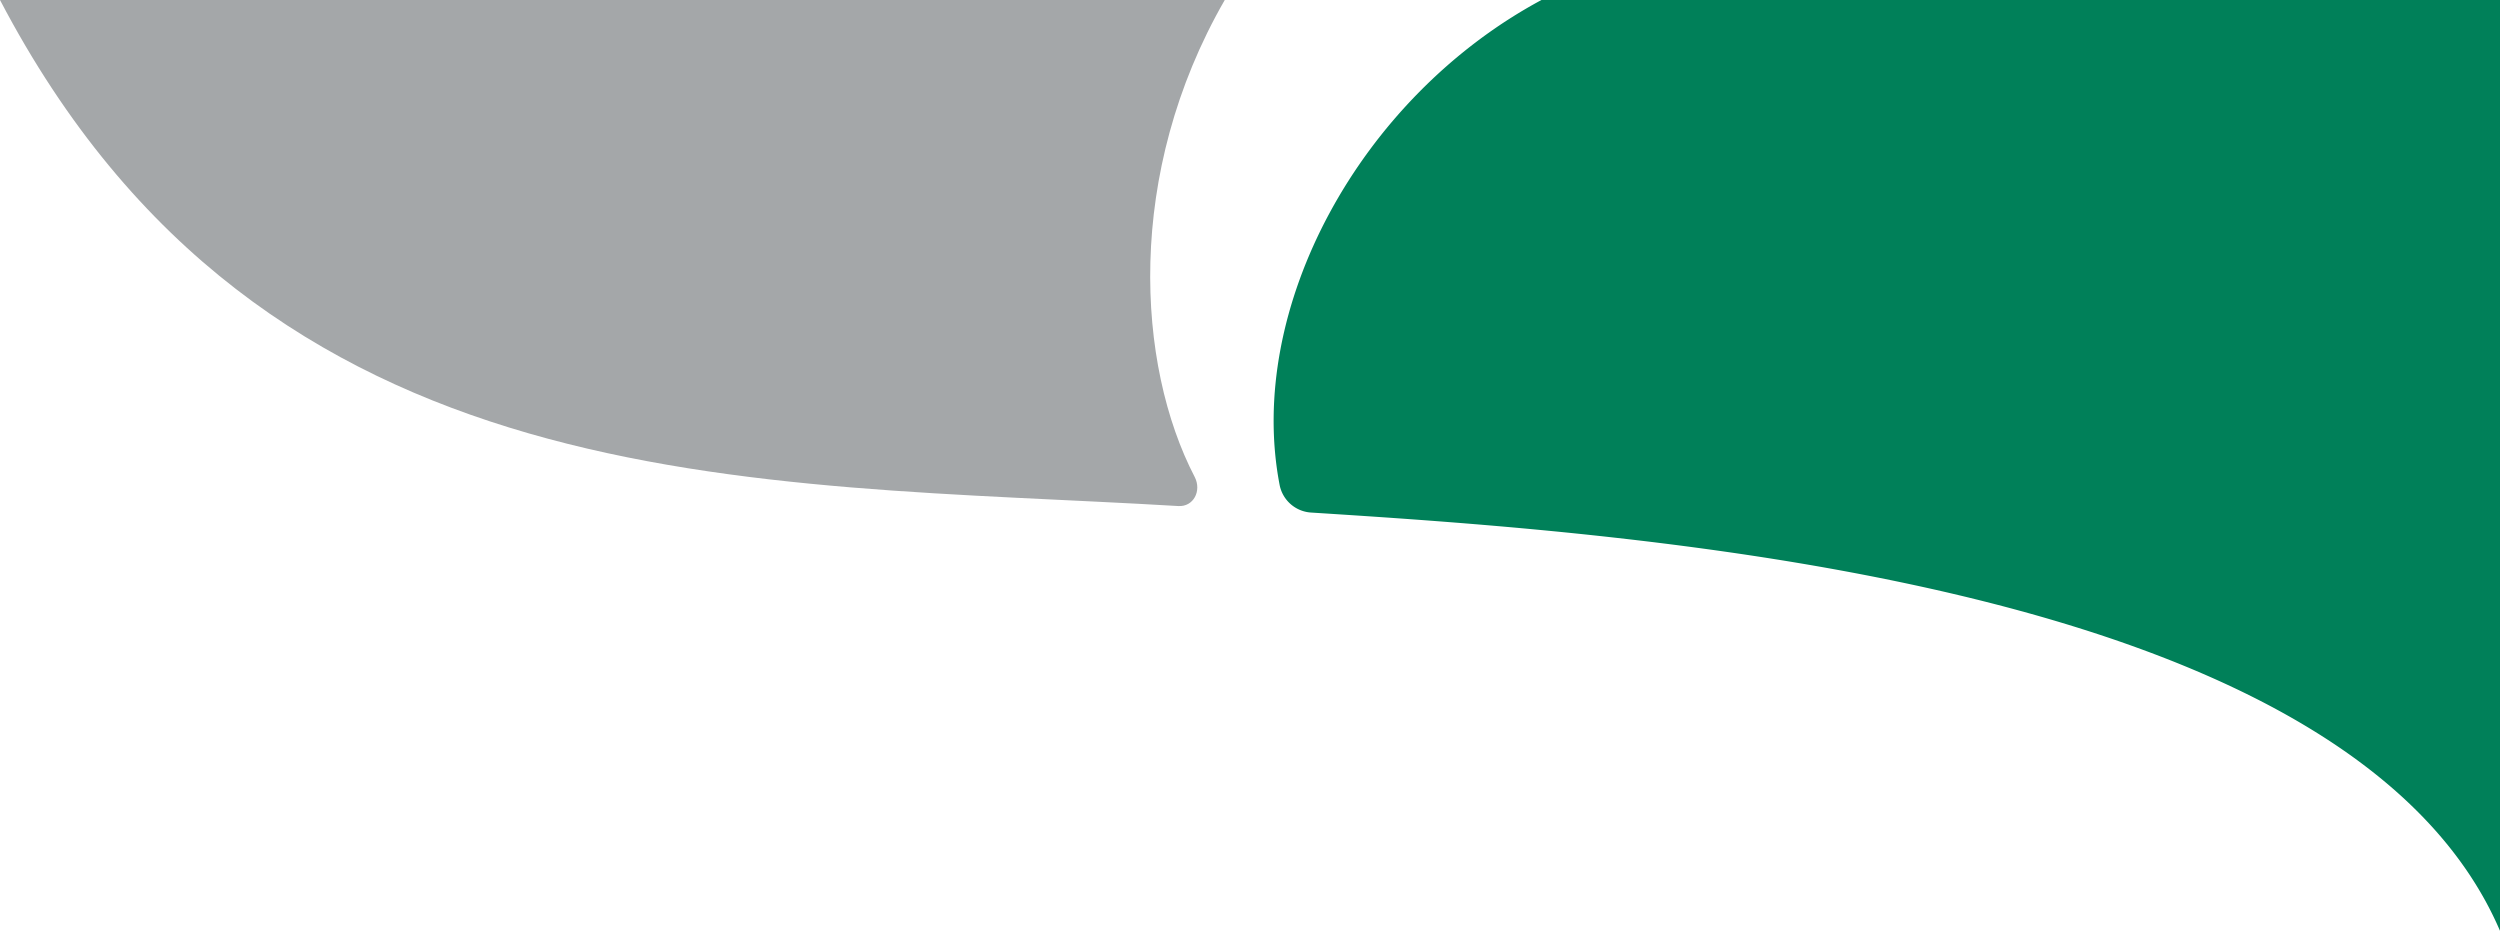 <svg xmlns="http://www.w3.org/2000/svg" xmlns:xlink="http://www.w3.org/1999/xlink" viewBox="0 0 720 268.08"><defs><style>.a{fill:none;}.b{clip-path:url(#a);}.c{fill:#008059;}.d{fill:#a4a7a9;}</style><clipPath id="a"><rect class="a" width="720" height="268.08"/></clipPath></defs><g class="b"><path class="c" d="M368.55,139.76C358.7,88.93,391.52,28.18,443.94,0H720V268.08C676.94,167.79,473.87,153.74,377.69,147.62a9.85,9.85,0,0,1-9.14-7.86"/><path class="d" d="M339.34,145.74c-123-7.31-263,0-339.34-145.74H352.73c-28.83,50.08-25.41,105.16-8.63,137.42,2,3.93-.34,8.59-4.76,8.32"/></g></svg>